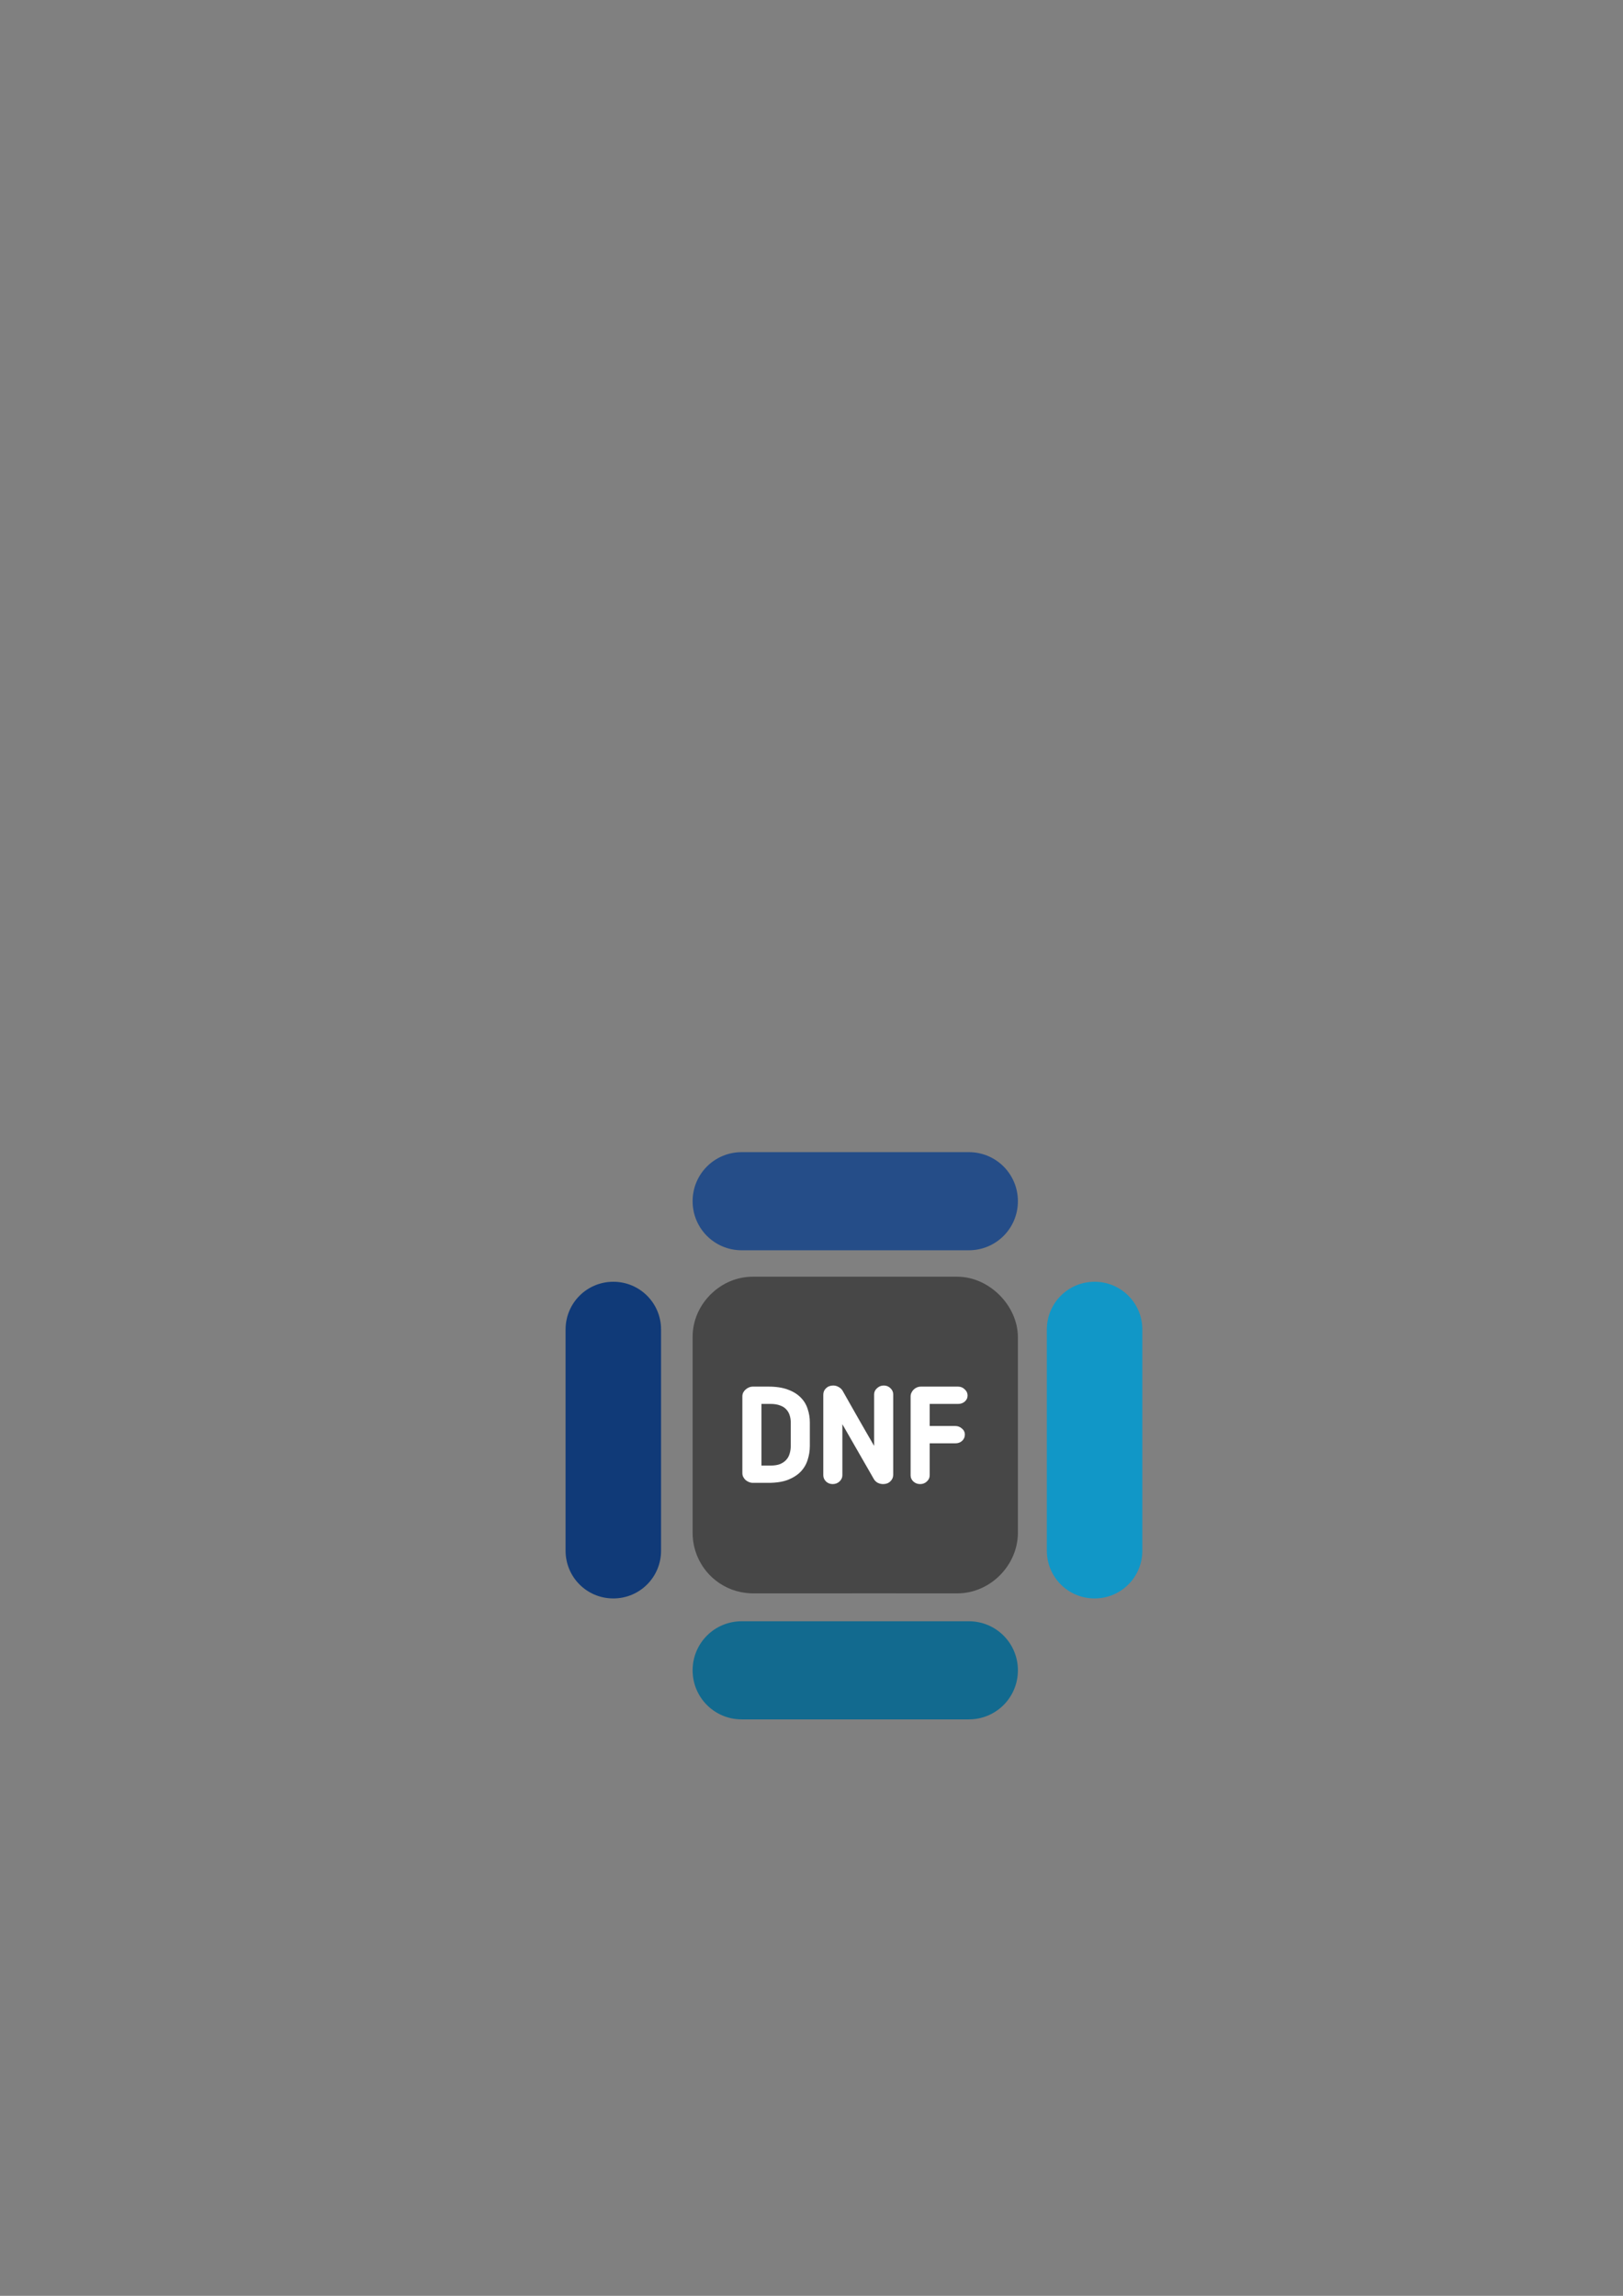 <?xml version="1.0" encoding="UTF-8" standalone="no"?>
<!-- Created with Inkscape (http://www.inkscape.org/) -->

<svg
   xmlns:dc="http://purl.org/dc/elements/1.1/"
   xmlns:cc="http://creativecommons.org/ns#"
   xmlns:rdf="http://www.w3.org/1999/02/22-rdf-syntax-ns#"
   xmlns:svg="http://www.w3.org/2000/svg"
   xmlns="http://www.w3.org/2000/svg"
   xmlns:sodipodi="http://sodipodi.sourceforge.net/DTD/sodipodi-0.dtd"
   xmlns:inkscape="http://www.inkscape.org/namespaces/inkscape"
   width="210mm"
   height="297mm"
   viewBox="0 0 744.094 1052.362"
   id="svg3408"
   version="1.1"
   inkscape:version="0.91 r13725"
   sodipodi:docname="DNF_logo.svg">
  <rect x="0" y="0" width="744.094" height="1052.362" fill="#808080" stroke="none"/>
  <defs
     id="defs3410" />
  <sodipodi:namedview
     id="base"
     pagecolor="#ffffff"
     bordercolor="#666666"
     borderopacity="1.0"
     inkscape:pageopacity="0.0"
     inkscape:pageshadow="2"
     inkscape:zoom="0.35"
     inkscape:cx="375"
     inkscape:cy="520"
     inkscape:document-units="px"
     inkscape:current-layer="layer1"
     showgrid="false"
     inkscape:window-width="1920"
     inkscape:window-height="1009"
     inkscape:window-x="0"
     inkscape:window-y="34"
     inkscape:window-maximized="1" />
  <g
     inkscape:label="Layer 1"
     inkscape:groupmode="layer"
     id="layer1">
    <g
       id="g4337"
       transform="matrix(1.148,0,0,1.148,-17.623,375.14)">
      <path
         style="color:#000000;font-style:normal;font-variant:normal;font-weight:normal;font-stretch:normal;font-size:medium;line-height:125%;font-family:days;-inkscape-font-specification:days;text-indent:0;text-align:start;text-decoration:none;text-decoration-line:none;text-decoration-style:solid;text-decoration-color:#000000;letter-spacing:0px;word-spacing:0px;text-transform:none;direction:ltr;block-progression:tb;writing-mode:lr-tb;baseline-shift:baseline;text-anchor:start;white-space:normal;clip-rule:nonzero;display:inline;overflow:visible;visibility:visible;opacity:1;isolation:auto;mix-blend-mode:normal;color-interpolation:sRGB;color-interpolation-filters:linearRGB;solid-color:#000000;solid-opacity:1;fill:#474747;fill-opacity:1;fill-rule:nonzero;stroke:none;stroke-width:1;stroke-linecap:round;stroke-linejoin:round;stroke-miterlimit:4;stroke-dasharray:none;stroke-dashoffset:0;stroke-opacity:1;color-rendering:auto;image-rendering:auto;shape-rendering:auto;text-rendering:auto;enable-background:accumulate"
         d="m 316.052,182.995 c -6.386,0 -12.116,2.548 -16.394,6.59 -0.193,0.179 -0.391,0.351 -0.577,0.537 -0.185,0.187 -0.357,0.385 -0.537,0.577 -4.042,4.279 -6.588,10.009 -6.588,16.394 l 0,0.258 0,77.735 0,0.129 0,0.129 c 0,0.378 0.014,0.753 0.03,1.126 0.059,1.247 0.212,2.466 0.456,3.653 0.146,0.712 0.326,1.409 0.534,2.095 0.034,0.117 0.066,0.235 0.103,0.351 2.969,9.458 11.53,16.341 21.889,16.841 0.401,0.019 0.806,0.03 1.212,0.03 l 11.031,0 0.771,0 23.216,0 c 11.781,0 17.518,-0.038 25.657,0 l 20.78,0 c 13.202,0 24.228,-11.245 24.228,-24.225 l 0,-77.995 c 0,-12.732 -11.495,-24.225 -24.228,-24.225 l -10.773,0 c -0.017,0 -0.033,0 -0.05,0 l -35.614,0 -16.597,0 c -0.027,-1.2e-4 -0.05,0 -0.076,0 z"
         id="path4206"
         inkscape:connector-curvature="0"
         sodipodi:nodetypes="scccscccssscsssccccssssscccss" />
      <path
         inkscape:connector-curvature="0"
         id="rect4210"
         d="m 311.545,133.264 90.729,0 c 10.852,0 19.589,8.737 19.589,19.589 0,10.852 -8.737,19.589 -19.589,19.589 l -90.729,0 c -10.852,0 -19.589,-8.737 -19.589,-19.589 0,-10.852 8.737,-19.589 19.589,-19.589 z"
         style="opacity:1;fill:#254d88;fill-opacity:1;stroke:none;stroke-width:1;stroke-linecap:round;stroke-linejoin:round;stroke-miterlimit:4;stroke-dasharray:none;stroke-dashoffset:4;stroke-opacity:1" />
      <path
         inkscape:connector-curvature="0"
         id="rect4212"
         d="m 311.545,320.576 90.729,0 c 10.852,0 19.589,8.737 19.589,19.589 0,10.852 -8.737,19.589 -19.589,19.589 l -90.729,0 c -10.852,0 -19.589,-8.737 -19.589,-19.589 0,-10.852 8.737,-19.589 19.589,-19.589 z"
         style="opacity:1;fill:#126a8f;fill-opacity:1;stroke:none;stroke-width:1;stroke-linecap:round;stroke-linejoin:round;stroke-miterlimit:4;stroke-dasharray:none;stroke-dashoffset:4;stroke-opacity:1" />
      <path
         inkscape:connector-curvature="0"
         id="rect4214"
         d="m 241.221,292.396 0,-88.311 c 0,-10.563 8.504,-19.067 19.067,-19.067 10.563,0 19.067,8.504 19.067,19.067 l 0,88.311 c 0,10.563 -8.504,19.067 -19.067,19.067 -10.563,0 -19.067,-8.504 -19.067,-19.067 z"
         style="opacity:1;fill:#103a78;fill-opacity:1;stroke:none;stroke-width:1;stroke-linecap:round;stroke-linejoin:round;stroke-miterlimit:4;stroke-dasharray:none;stroke-dashoffset:4;stroke-opacity:1" />
      <path
         inkscape:connector-curvature="0"
         id="rect4216"
         d="m 433.42,292.396 0,-88.311 c 0,-10.563 8.504,-19.067 19.067,-19.067 10.563,0 19.067,8.504 19.067,19.067 l 0,88.311 c 0,10.563 -8.504,19.067 -19.067,19.067 -10.563,0 -19.067,-8.504 -19.067,-19.067 z"
         style="opacity:1;fill:#1197c7;fill-opacity:1;stroke:none;stroke-width:1;stroke-linecap:round;stroke-linejoin:round;stroke-miterlimit:4;stroke-dasharray:none;stroke-dashoffset:4;stroke-opacity:1" />
      <g
         transform="matrix(1.523,0,0,1.523,-437.246,-406.459)"
         id="text4218"
         style="font-style:normal;font-variant:normal;font-weight:normal;font-stretch:normal;font-size:35.74px;line-height:125%;font-family:days;-inkscape-font-specification:days;text-align:center;writing-mode:lr-tb;text-anchor:middle;opacity:1;fill:#ffffff;fill-opacity:1;stroke:none;stroke-width:2;stroke-linecap:round;stroke-linejoin:round;stroke-miterlimit:4;stroke-dasharray:none;stroke-dashoffset:4;stroke-opacity:1">
        <path
           inkscape:connector-curvature="0"
           id="path4174"
           style="font-style:normal;font-variant:normal;font-weight:bold;font-stretch:normal;font-family:'Blogger Sans';-inkscape-font-specification:'Blogger Sans Bold'"
           d="m 509.53,431.398 q 0,1.894 -0.572,3.645 -0.536,1.751 -1.823,3.109 -1.287,1.322 -3.36,2.144 -2.073,0.786 -5.111,0.786 l -4.039,0 q -0.572,0 -1.072,-0.214 -0.5,-0.214 -0.893,-0.536 -0.357,-0.357 -0.608,-0.822 -0.214,-0.465 -0.214,-1.001 l 0,-20.086 q 0,-0.536 0.214,-1.001 0.25,-0.465 0.608,-0.786 0.393,-0.357 0.893,-0.572 0.5,-0.214 1.072,-0.214 l 4.039,0 q 3.038,0 5.111,0.786 2.073,0.751 3.36,2.073 1.287,1.287 1.823,3.002 0.572,1.68 0.572,3.538 l 0,6.147 z m -5.004,-6.147 q 0,-1.001 -0.286,-1.894 -0.286,-0.894 -0.893,-1.537 -0.608,-0.679 -1.644,-1.036 -1.001,-0.393 -2.43,-0.393 l -2.43,0 0,16.155 2.43,0 q 1.465,0 2.466,-0.393 1.001,-0.429 1.608,-1.108 0.643,-0.715 0.893,-1.644 0.286,-0.929 0.286,-2.001 l 0,-6.147 z" />
        <path
           inkscape:connector-curvature="0"
           id="path4176"
           style="font-style:normal;font-variant:normal;font-weight:bold;font-stretch:normal;font-family:'Blogger Sans';-inkscape-font-specification:'Blogger Sans Bold'"
           d="m 528.749,441.405 q -0.715,0 -1.394,-0.322 -0.643,-0.357 -1.001,-0.929 l -8.292,-14.439 0,13.367 q 0,0.929 -0.751,1.644 -0.751,0.679 -1.787,0.679 -1.036,0 -1.751,-0.679 -0.715,-0.715 -0.715,-1.644 l 0,-21.087 q 0,-1.036 0.715,-1.716 0.751,-0.715 1.894,-0.715 0.715,0 1.358,0.357 0.679,0.357 1.072,0.965 1.179,2.073 2.144,3.788 1.001,1.716 1.93,3.395 0.965,1.644 1.966,3.431 1.001,1.751 2.252,3.896 l 0,-13.51 q 0,-0.929 0.751,-1.608 0.751,-0.715 1.787,-0.715 1.036,0 1.751,0.715 0.715,0.679 0.715,1.608 l 0,21.087 q 0,1.001 -0.751,1.716 -0.715,0.715 -1.894,0.715 z" />
        <path
           inkscape:connector-curvature="0"
           id="path4178"
           style="font-style:normal;font-variant:normal;font-weight:bold;font-stretch:normal;font-family:'Blogger Sans';-inkscape-font-specification:'Blogger Sans Bold'"
           d="m 540.959,439.118 q 0,0.929 -0.751,1.608 -0.715,0.679 -1.751,0.679 -1.036,0 -1.787,-0.679 -0.715,-0.679 -0.715,-1.608 l 0,-20.729 q 0,-0.465 0.214,-0.929 0.214,-0.465 0.572,-0.822 0.357,-0.357 0.858,-0.572 0.5,-0.214 1.108,-0.214 l 9.686,0 q 1.036,0 1.751,0.715 0.751,0.679 0.751,1.608 0,0.965 -0.751,1.608 -0.715,0.608 -1.751,0.608 l -7.434,0 0,5.79 6.755,0 q 0.929,0 1.68,0.643 0.786,0.643 0.786,1.608 0,0.965 -0.715,1.644 -0.715,0.643 -1.751,0.643 l -6.755,0 0,8.399 z" />
      </g>
    </g>
  </g>
</svg>
